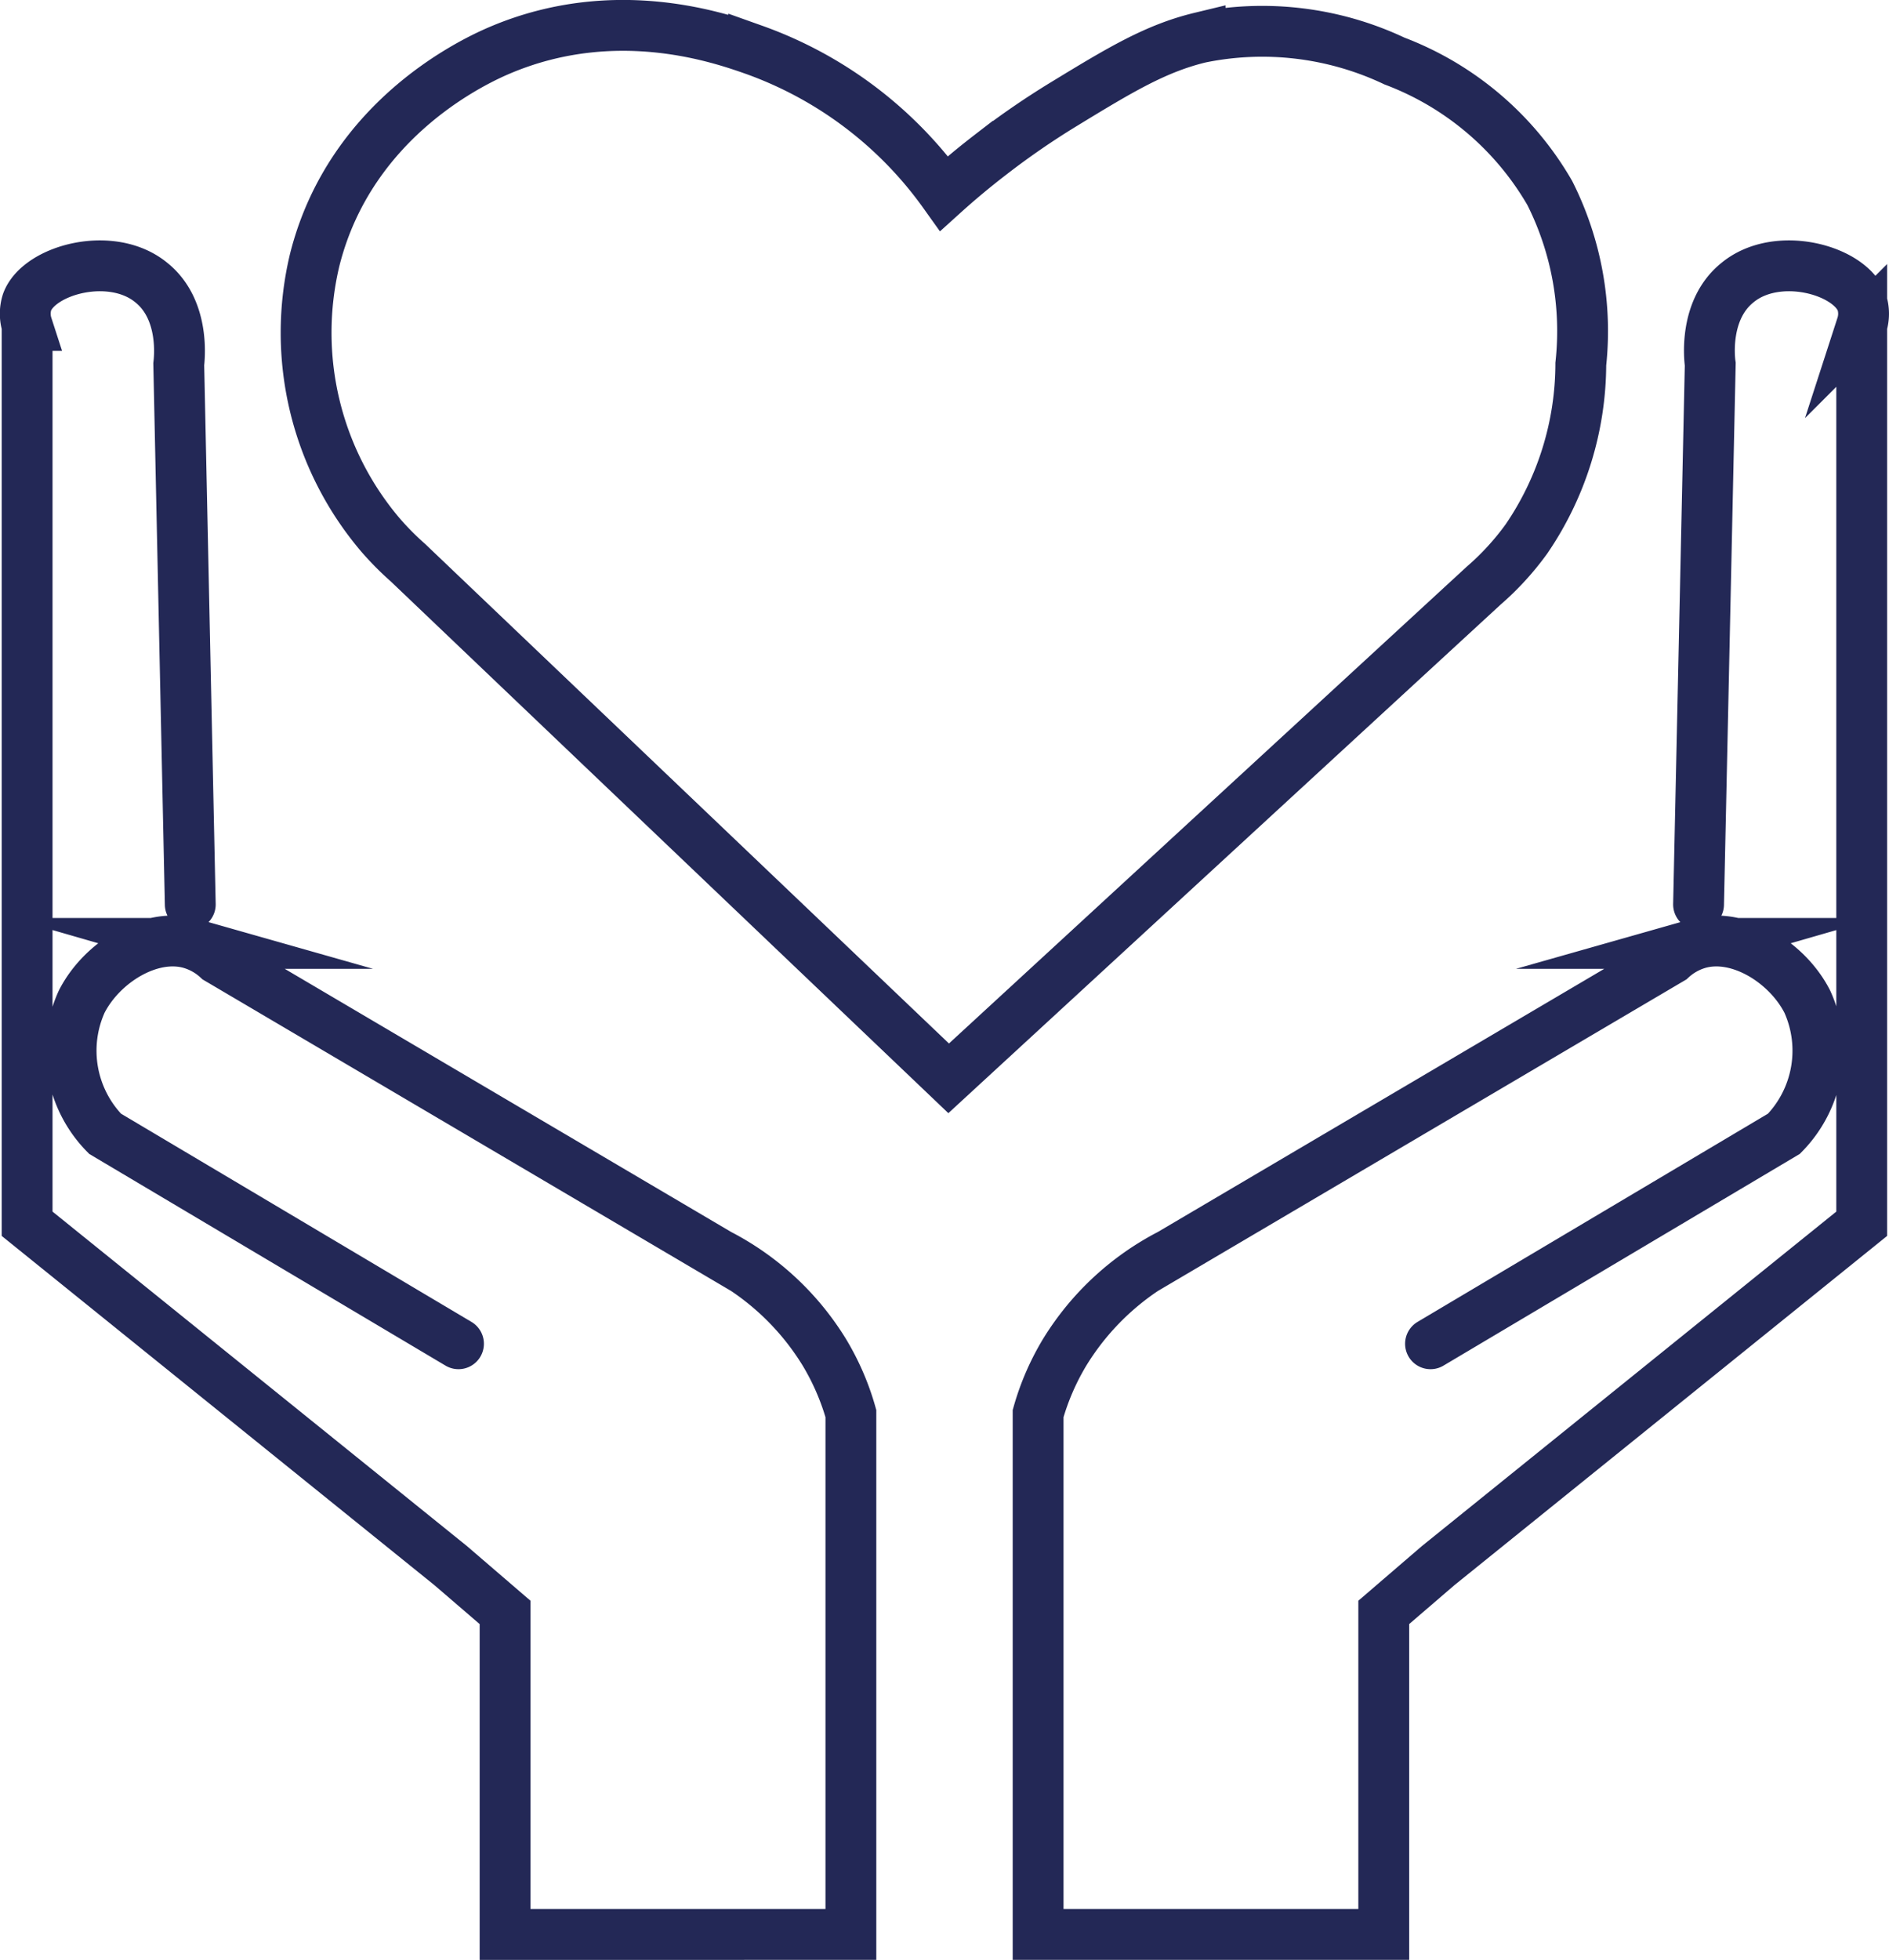 <svg id="Lag_4" data-name="Lag 4" xmlns="http://www.w3.org/2000/svg" viewBox="0 0 111.49 115.64"><defs><style>.cls-1{fill:none;stroke:#232856;stroke-linecap:round;stroke-miterlimit:10;stroke-width:3px;}</style></defs><path class="cls-1" d="M179.25,544.39,158.39,532a7,7,0,0,1-1.38-7.79c1.18-2.32,4.06-4.11,6.42-3.44a4,4,0,0,1,1.61.91l29.58,17.43a15.82,15.82,0,0,1,6.19,5.73,14.82,14.82,0,0,1,1.6,3.67v30.73H182v-19l-3.21-2.76-25-20.17v-53a2.24,2.24,0,0,1,0-1.38c.71-1.91,5-3.08,7.34-1.14,2,1.61,1.64,4.54,1.61,4.81l.68,31.87" transform="translate(-152.19 -465.11)"/><path class="cls-1" d="M236.62,544.39,257.48,532a7,7,0,0,0,1.38-7.79c-1.18-2.32-4.06-4.11-6.42-3.44a4,4,0,0,0-1.61.91l-29.58,17.43a15.82,15.82,0,0,0-6.19,5.73,14.82,14.82,0,0,0-1.6,3.67v30.73h20.4v-19l3.21-2.76,25-20.17v-53a2.24,2.24,0,0,0,0-1.38c-.71-1.91-5-3.08-7.34-1.14-2,1.61-1.64,4.54-1.6,4.81l-.69,31.87" transform="translate(-152.19 -465.11)"/><path class="cls-1" d="M208.18,528.73l-31.91-30.42a17.27,17.27,0,0,1-1.6-1.61,18.42,18.42,0,0,1-3.9-16.28c2.15-8.5,9.71-11.84,11-12.38,6.77-2.84,12.9-.7,14.9,0a23.49,23.49,0,0,1,11.24,8.48c.83-.75,1.75-1.52,2.75-2.29a47.07,47.07,0,0,1,4.36-3c3.28-2,5.39-3.27,8-3.9a18.24,18.24,0,0,1,11.47,1.38,17.89,17.89,0,0,1,9.17,7.79,18.1,18.1,0,0,1,1.83,10.09,18.38,18.38,0,0,1-3.21,10.32,16.18,16.18,0,0,1-2.52,2.75Z" transform="translate(-152.19 -465.11)"/></svg>